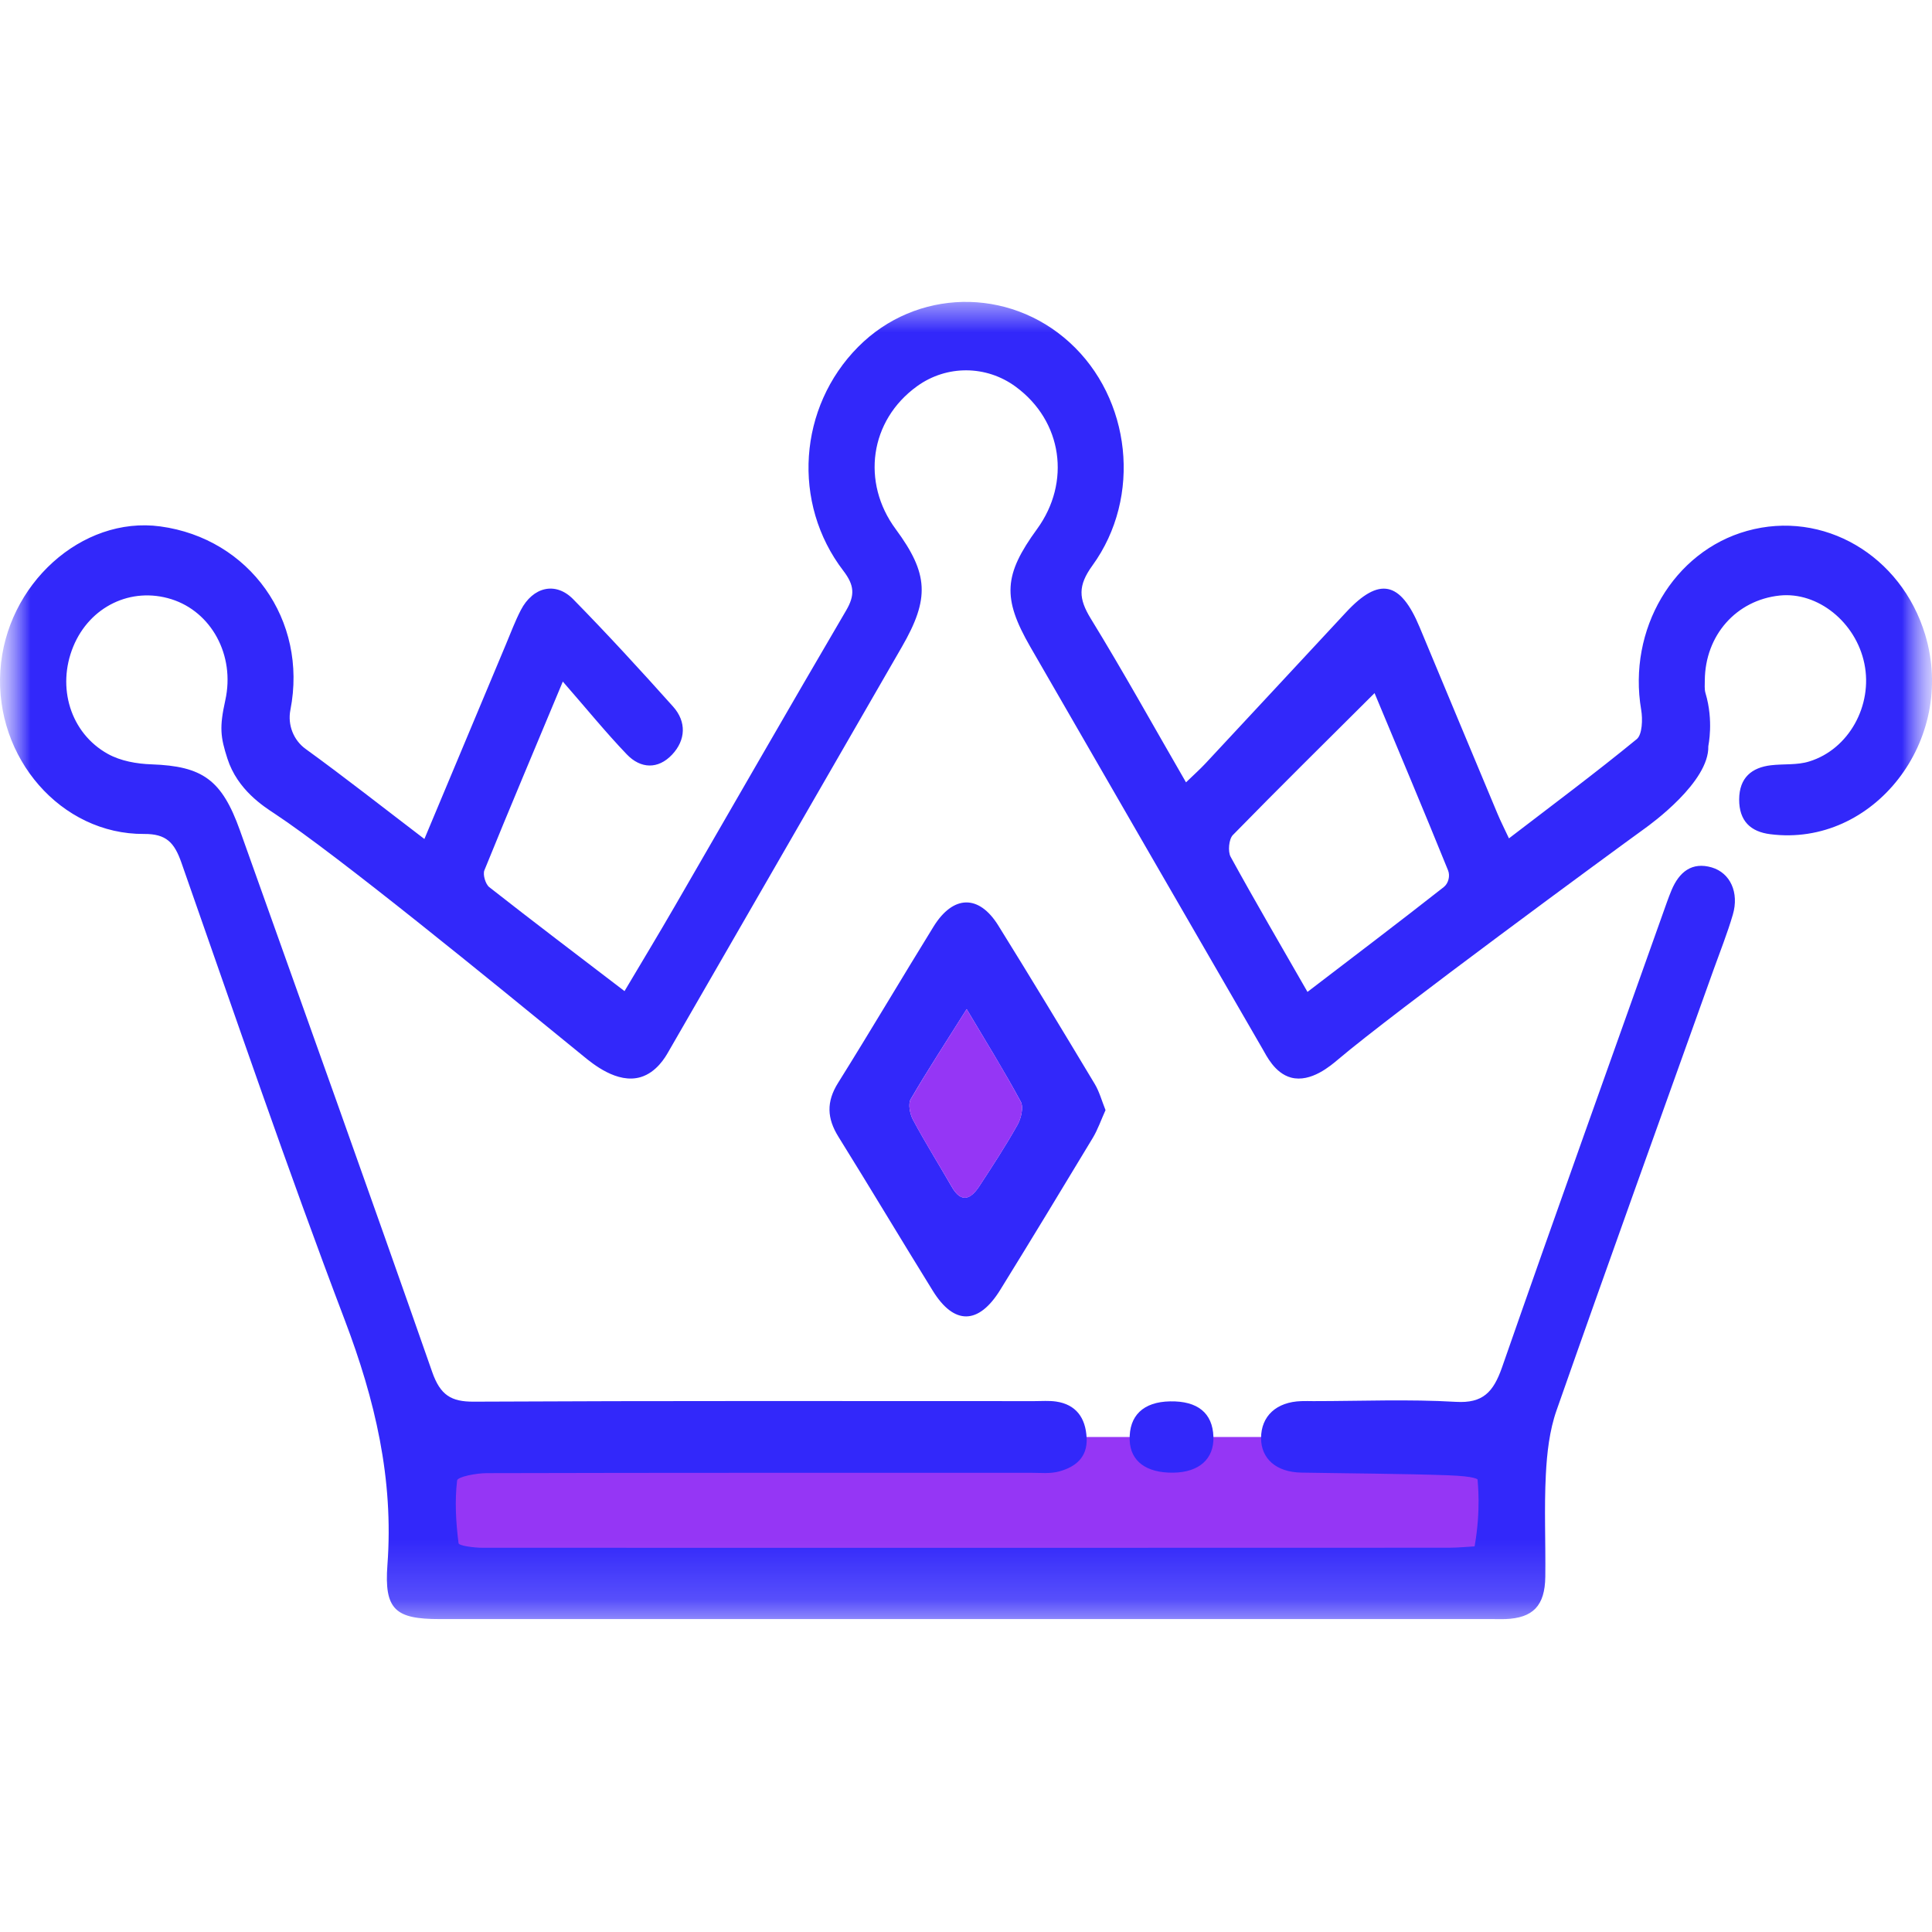 <svg width="32" height="32" viewBox="0 0 32 32" fill="none" xmlns="http://www.w3.org/2000/svg">
<g clip-path="url(#clip0_613_2)">
<mask id="mask0_613_2" style="mask-type:luminance" maskUnits="userSpaceOnUse" x="0" y="0" width="32" height="32">
<path d="M32 0H0V32H32V0Z" fill="white"/>
</mask>
<g mask="url(#mask0_613_2)">
<mask id="mask1_613_2" style="mask-type:luminance" maskUnits="userSpaceOnUse" x="0" y="5" width="32" height="22">
<path d="M32 5H0V26.818H32V5Z" fill="white"/>
</mask>
<g mask="url(#mask1_613_2)">
<path d="M6.952 23.801H24.871L24.966 26.146H7.078L6.952 23.801Z" fill="#9536F5"/>
<path d="M7.029 13.897C7.495 12.784 7.936 11.731 8.377 10.679C8.458 10.486 8.531 10.289 8.627 10.104C8.826 9.721 9.201 9.628 9.493 9.924C10.059 10.501 10.607 11.098 11.148 11.703C11.373 11.954 11.359 12.258 11.132 12.499C10.9 12.745 10.612 12.735 10.382 12.495C10.033 12.131 9.713 11.736 9.322 11.289C8.854 12.41 8.431 13.41 8.023 14.415C7.994 14.486 8.042 14.646 8.104 14.694C8.83 15.264 9.565 15.82 10.344 16.416C10.633 15.929 10.909 15.473 11.176 15.011C12.121 13.379 13.059 11.741 14.013 10.114C14.164 9.857 14.151 9.694 13.97 9.456C13.109 8.334 13.224 6.742 14.214 5.745C15.171 4.781 16.703 4.749 17.716 5.672C18.733 6.597 18.92 8.229 18.093 9.368C17.852 9.701 17.864 9.914 18.066 10.245C18.602 11.118 19.099 12.016 19.644 12.958C19.768 12.838 19.873 12.745 19.969 12.642C20.747 11.808 21.521 10.973 22.297 10.139C22.843 9.552 23.195 9.624 23.513 10.387C23.942 11.416 24.371 12.446 24.802 13.475C24.854 13.601 24.917 13.722 24.993 13.886C25.722 13.327 26.428 12.801 27.11 12.242C27.201 12.167 27.21 11.913 27.183 11.756C26.957 10.429 27.716 9.133 28.938 8.793C30.198 8.441 31.489 9.195 31.887 10.513C32.413 12.259 31.032 14.036 29.321 13.817C28.994 13.776 28.805 13.597 28.806 13.241C28.808 12.88 29.015 12.712 29.334 12.675C29.546 12.65 29.767 12.675 29.967 12.612C30.624 12.41 31.022 11.682 30.88 10.992C30.739 10.305 30.108 9.798 29.477 9.864C28.757 9.94 28.242 10.524 28.237 11.269C28.237 11.339 28.229 11.414 28.248 11.479C28.387 11.944 28.295 12.347 28.295 12.36C28.311 12.951 27.343 13.65 27.24 13.724C26.7 14.114 23.066 16.781 22.164 17.547C22.044 17.648 21.713 17.936 21.383 17.848C21.112 17.775 20.973 17.478 20.916 17.381C19.631 15.159 18.346 12.937 17.064 10.712C16.598 9.902 16.625 9.52 17.178 8.761C17.738 7.99 17.602 6.977 16.823 6.405C16.336 6.047 15.681 6.043 15.191 6.396C14.401 6.965 14.265 7.992 14.835 8.763C15.381 9.503 15.401 9.912 14.937 10.716C13.647 12.951 12.358 15.186 11.07 17.422C11.018 17.514 10.873 17.761 10.613 17.84C10.223 17.957 9.816 17.619 9.659 17.49C8.109 16.224 5.586 14.162 4.551 13.478C4.366 13.356 3.934 13.083 3.767 12.566C3.651 12.206 3.632 12.047 3.732 11.597C3.897 10.847 3.496 10.132 2.84 9.925C2.172 9.714 1.486 10.045 1.213 10.71C0.937 11.381 1.165 12.142 1.786 12.487C1.999 12.605 2.266 12.652 2.511 12.66C3.353 12.69 3.674 12.913 3.974 13.754C5.039 16.742 6.111 19.728 7.158 22.723C7.293 23.109 7.473 23.218 7.848 23.216C10.943 23.2 14.038 23.207 17.133 23.207C17.253 23.207 17.375 23.197 17.492 23.214C17.82 23.262 17.982 23.481 17.998 23.817C18.015 24.145 17.804 24.3 17.545 24.371C17.394 24.413 17.227 24.394 17.067 24.394C14.065 24.395 11.063 24.392 8.061 24.4C7.89 24.4 7.578 24.459 7.571 24.522C7.531 24.863 7.551 25.216 7.595 25.56C7.6 25.604 7.856 25.636 7.996 25.636C12.465 25.638 16.934 25.636 21.404 25.636C22.271 25.636 23.138 25.636 24.005 25.635C24.148 25.635 24.291 25.62 24.424 25.613C24.532 25.003 24.475 24.556 24.473 24.506C24.473 24.506 24.457 24.452 23.977 24.435C23.311 24.41 22.22 24.403 21.553 24.391C21.134 24.383 20.889 24.158 20.887 23.822C20.887 23.455 21.14 23.22 21.554 23.207C21.62 23.204 21.688 23.207 21.754 23.207C22.541 23.207 23.33 23.173 24.115 23.219C24.561 23.245 24.734 23.059 24.878 22.649C25.775 20.075 26.697 17.51 27.61 14.941C27.634 14.875 27.658 14.81 27.685 14.746C27.814 14.437 28.027 14.273 28.351 14.367C28.66 14.458 28.808 14.785 28.701 15.15C28.611 15.458 28.491 15.757 28.383 16.059C27.513 18.492 26.636 20.922 25.781 23.361C25.664 23.694 25.622 24.068 25.604 24.425C25.575 24.987 25.602 25.552 25.595 26.116C25.589 26.597 25.391 26.8 24.933 26.817C24.867 26.82 24.8 26.817 24.733 26.817H7.283C6.552 26.817 6.361 26.666 6.417 25.919C6.523 24.494 6.211 23.183 5.711 21.866C4.759 19.361 3.893 16.821 3.005 14.289C2.888 13.956 2.755 13.81 2.386 13.813C1.01 13.822 -0.088 12.55 0.006 11.108C0.098 9.678 1.356 8.543 2.655 8.719C4.132 8.919 5.102 10.268 4.81 11.758C4.761 12.007 4.862 12.26 5.061 12.404C5.708 12.873 6.338 13.369 7.029 13.896V13.897ZM22.767 11.48C21.962 12.282 21.183 13.05 20.419 13.832C20.354 13.899 20.335 14.104 20.383 14.191C20.788 14.93 21.214 15.657 21.656 16.429C22.434 15.834 23.178 15.27 23.914 14.692C23.99 14.632 24.022 14.508 23.984 14.415C23.577 13.41 23.155 12.411 22.767 11.48Z" fill="#3228FA"/>
<path d="M18.311 18.387C18.238 18.548 18.184 18.707 18.1 18.847C17.592 19.689 17.083 20.53 16.566 21.366C16.208 21.944 15.803 21.95 15.451 21.381C14.926 20.534 14.415 19.677 13.888 18.83C13.697 18.524 13.684 18.25 13.881 17.936C14.417 17.079 14.931 16.208 15.462 15.348C15.787 14.822 16.213 14.812 16.534 15.328C17.075 16.198 17.605 17.076 18.133 17.955C18.209 18.082 18.249 18.233 18.311 18.387ZM16.011 16.714C15.672 17.254 15.365 17.722 15.084 18.206C15.038 18.285 15.072 18.455 15.123 18.549C15.325 18.926 15.552 19.289 15.765 19.659C15.925 19.936 16.081 19.859 16.22 19.648C16.438 19.315 16.657 18.98 16.853 18.631C16.913 18.525 16.956 18.337 16.907 18.247C16.635 17.742 16.333 17.256 16.011 16.714Z" fill="#3228FA"/>
<path d="M19.432 24.392C18.985 24.398 18.722 24.201 18.711 23.853C18.698 23.448 18.936 23.219 19.38 23.211C19.837 23.202 20.085 23.405 20.098 23.797C20.11 24.164 19.861 24.387 19.432 24.392Z" fill="#3228FA"/>
<path d="M16.011 16.714C16.333 17.256 16.636 17.742 16.907 18.248C16.956 18.338 16.913 18.527 16.853 18.632C16.657 18.98 16.439 19.315 16.22 19.649C16.081 19.861 15.926 19.937 15.766 19.66C15.552 19.29 15.325 18.927 15.123 18.55C15.072 18.455 15.038 18.286 15.084 18.207C15.365 17.723 15.672 17.253 16.011 16.714Z" fill="#9536F5"/>
</g>
</g>
</g>
<defs>
<clipPath id="clip0_613_2">
<rect width="32" height="32" fill="white"/>
</clipPath>
</defs>
</svg>
